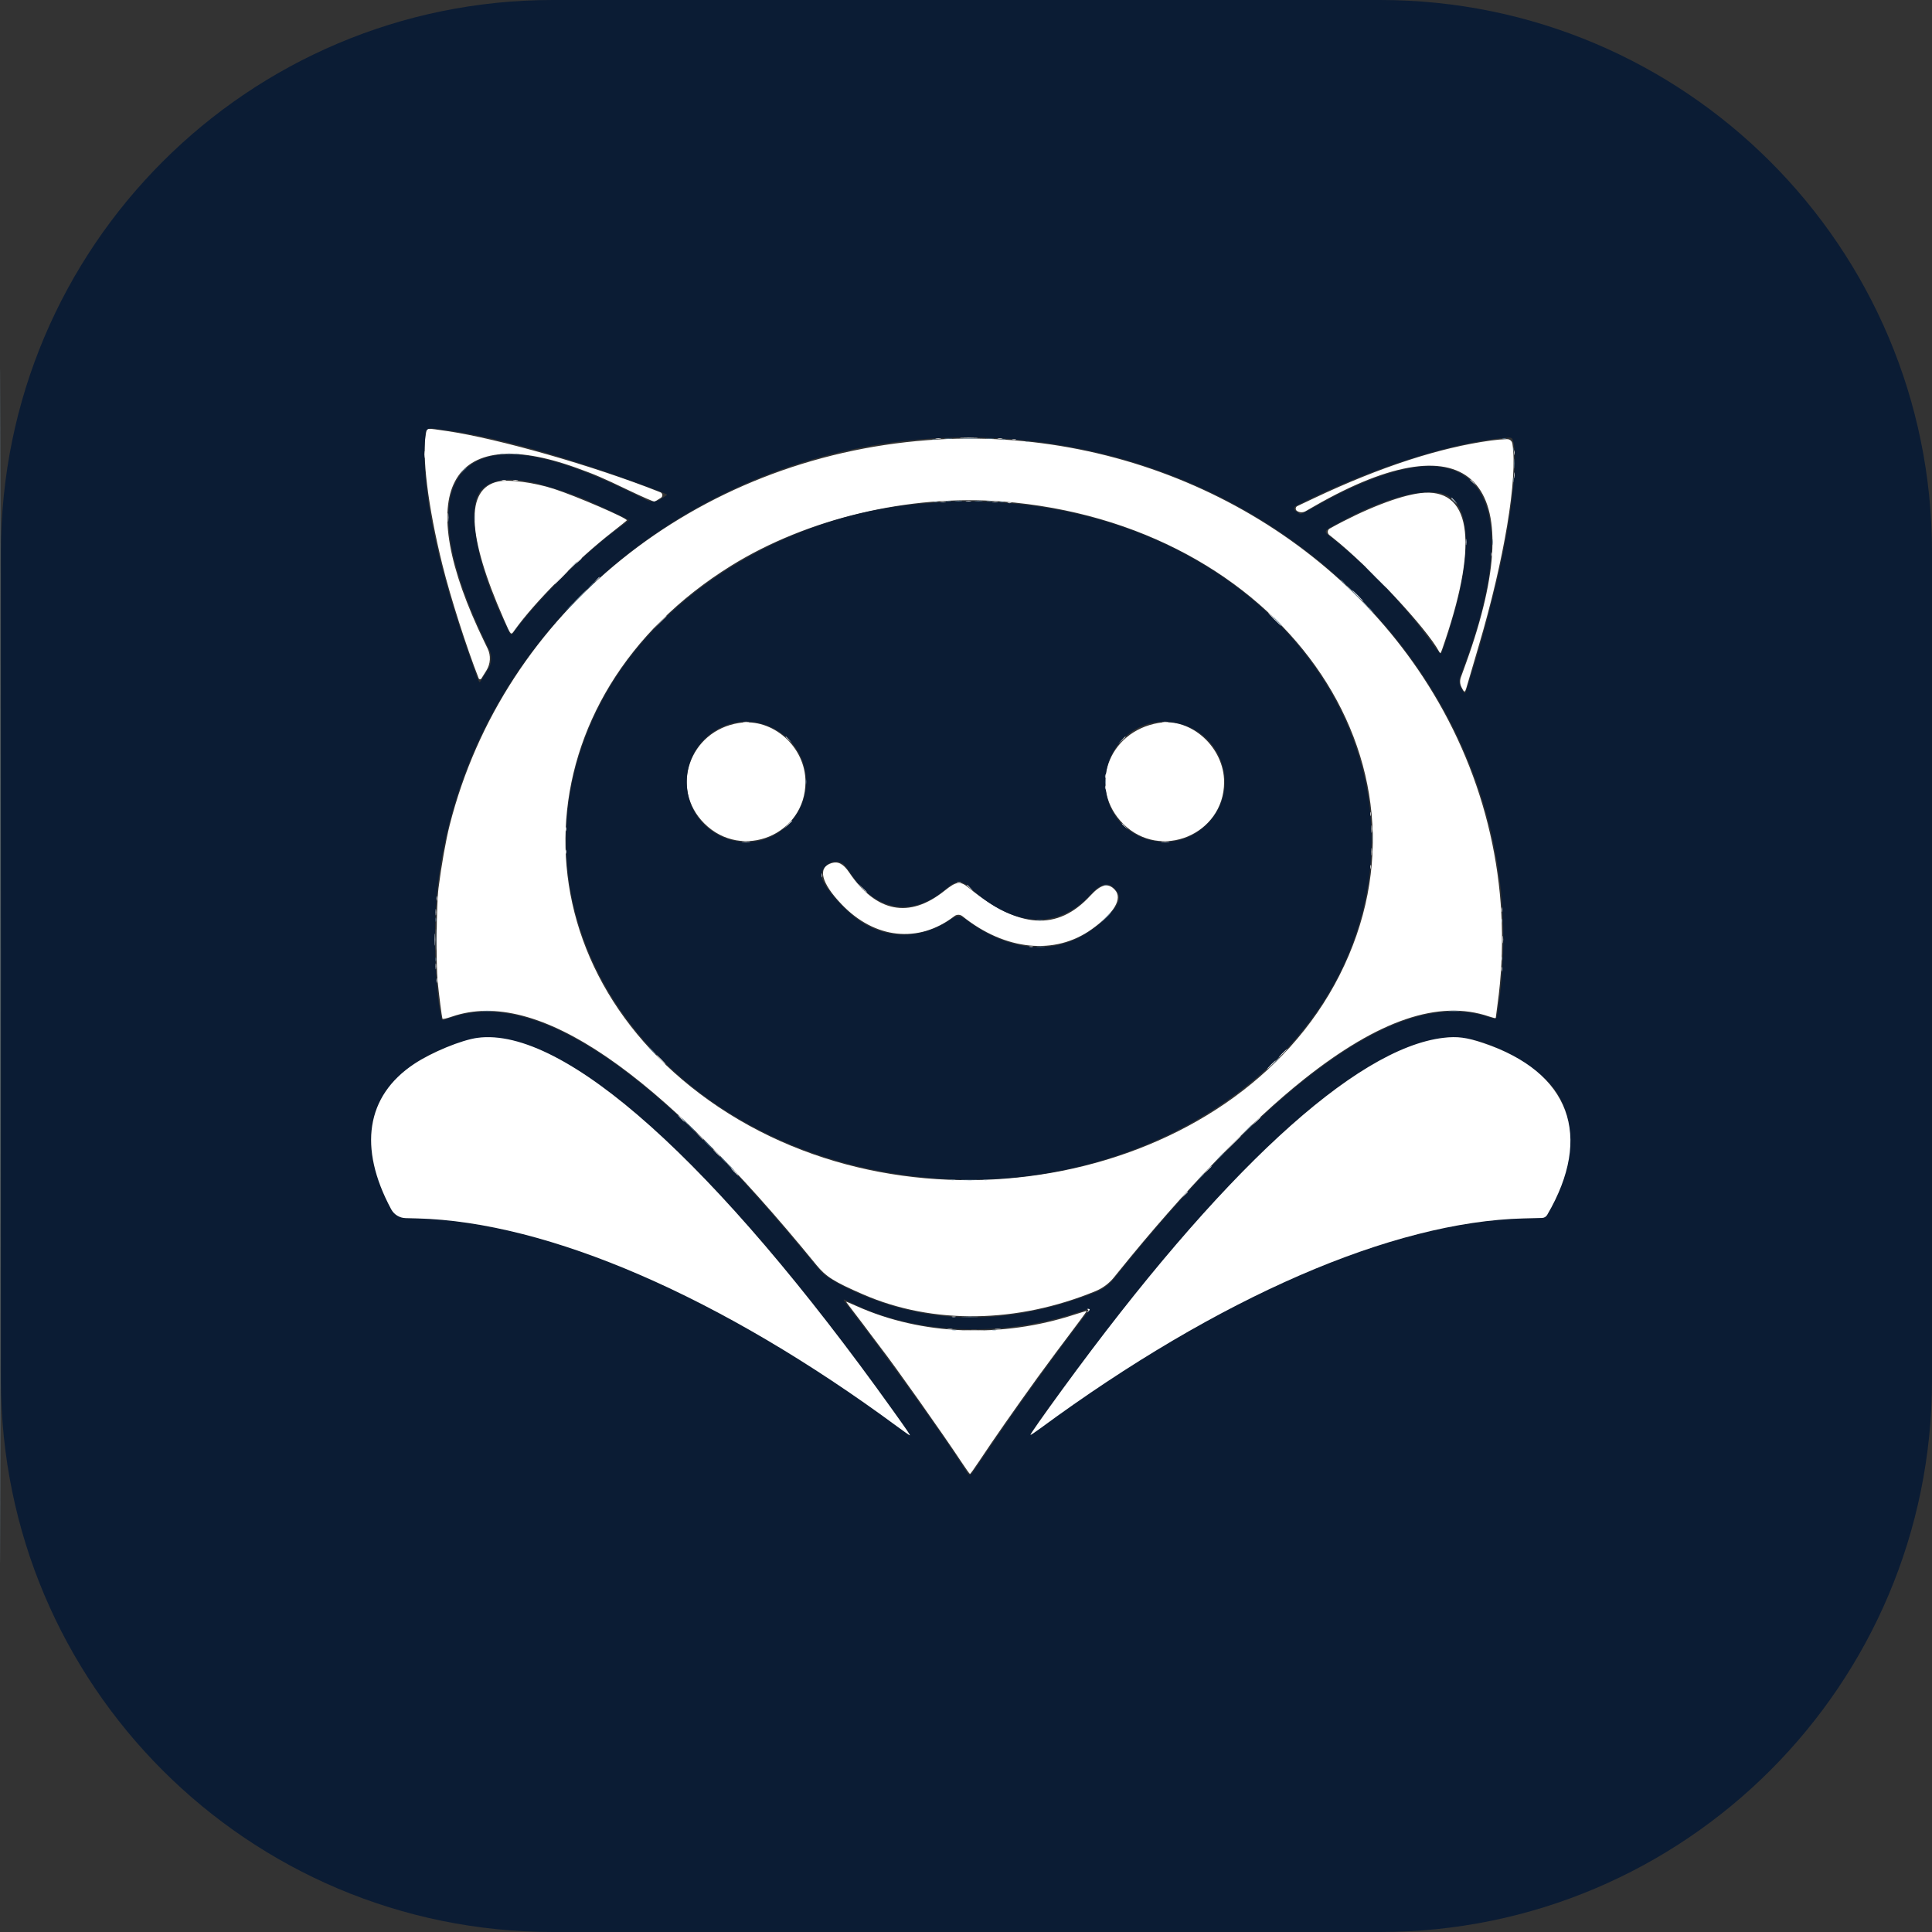 <svg width="700" height="700" viewBox="0 0 700 700" fill="none" xmlns="http://www.w3.org/2000/svg">
<rect x="0" y="0" width="700" height="700" fill="#333333" stroke="none"/>
<path fill-rule="evenodd" clip-rule="evenodd" d="M154.403 156.611C152.716 164.559 155.05 183.584 160.295 204.662C163.223 216.424 168.945 234.337 173.437 245.789V245.789C173.598 246.201 174.16 246.253 174.394 245.878L176.243 242.914V242.914C177.745 240.504 177.903 237.491 176.66 234.937L175.562 232.68C149.035 178.197 162.44 152.778 208.871 169.519C215.752 172 218.096 173.007 227.649 177.586C232.708 180.012 237.02 181.893 237.228 181.767C237.438 181.643 238.445 181.008 239.465 180.36V180.36C240.238 179.868 240.128 178.706 239.276 178.368L238.843 178.197C215.226 168.824 180.504 158.888 161.828 156.156C154.411 155.071 154.733 155.052 154.403 156.611ZM336.143 159.47C251.898 165.812 182.511 221.709 162.906 299.033C161.546 304.392 159.922 313.577 158.881 321.774C158.114 327.82 157.931 349.242 158.589 355.817C159.063 360.556 160.064 368.326 160.295 369.054C160.384 369.339 161.478 369.105 163.916 368.275C194.52 357.868 238.299 387.753 295.743 458.262C299.245 462.562 302.106 464.368 312.735 468.988C337.97 479.957 368.452 479.526 396.93 467.798V467.798C399.55 466.718 401.856 464.997 403.635 462.791L405.491 460.49C428.867 431.508 452.952 406.53 472.482 391.017C499.546 369.521 521.39 362.103 539.455 368.272C540.82 368.737 541.935 369.003 541.935 368.861C541.935 368.72 542.23 366.459 542.593 363.836C547.979 324.7 539.856 285.355 519.356 251.295C482.375 189.854 410.574 153.869 336.143 159.47ZM540.225 159.605C521.623 162.151 500.057 169.176 476.163 180.474L470.04 183.369C469.32 183.71 469.258 184.711 469.931 185.138V185.138V185.138C470.884 185.743 472.094 185.769 473.073 185.206L476.231 183.391C532.989 150.769 555.238 173.813 531.155 240.277L529.295 245.41C528.866 246.597 528.957 247.909 529.546 249.025V249.025C530.761 251.318 530.707 251.359 531.927 247.103C532.506 245.08 534.235 239.192 535.768 234.017C545.006 202.839 549.966 173.049 547.972 160.716V160.716C547.822 159.783 547.008 159.102 546.063 159.118L545.592 159.126C544.428 159.145 542.012 159.362 540.225 159.605ZM180.474 174.468C168.46 177.068 169.145 193.991 182.487 224.245C185.232 230.47 185.052 230.286 186.478 228.293C193.813 218.043 209.228 202.582 222.044 192.622C224.772 190.501 227.047 188.66 227.098 188.529C227.393 187.784 208.57 179.658 200.646 177.112C193.393 174.779 184.448 173.609 180.474 174.468ZM514.635 178.668C506.954 179.58 494.344 184.508 481.789 191.506V191.506C480.924 191.988 480.826 193.194 481.602 193.809L482.986 194.908C495.92 205.173 516.92 227.687 521.442 236.136C521.936 237.055 521.918 237.087 523.598 232.096C535.915 195.522 532.726 176.522 514.635 178.668ZM363.018 181.685C463.395 189.441 524.769 275.683 485.271 353.472C447.011 428.822 331.471 451.734 256.94 398.75C184.35 347.147 188.255 252.534 264.936 204.949C292.471 187.866 329.457 179.091 363.018 181.685ZM267.717 261.954C249.76 264.803 242.554 285.761 255.197 298.361C268.83 311.946 291.837 302.479 291.837 283.285C291.837 270.536 279.941 260.015 267.717 261.954ZM419.795 261.929C401.298 265.053 394.096 285.731 407.032 298.573C420.45 311.892 443.424 302.374 443.52 283.456C443.585 270.806 431.602 259.934 419.795 261.929ZM301.287 312.713C296.105 314.3 297.477 319.868 304.978 327.701C316.948 340.203 332.762 341.894 345.642 332.049L345.795 331.932C346.662 331.269 347.87 331.284 348.721 331.968V331.968C364.198 344.411 382.259 346.218 395.587 336.658C403.734 330.817 406.829 325.551 403.959 322.42C401.502 319.737 398.893 320.352 395.054 324.517C383.145 337.432 369.222 336.537 351.032 321.687C347.847 319.086 346.588 319.244 342.137 322.796C329.443 332.93 317.448 330.589 307.645 316.059C305.574 312.993 303.66 311.985 301.287 312.713ZM306.549 471.636C306.549 471.702 308.051 473.707 309.885 476.089C311.721 478.471 314.144 481.682 315.273 483.226C316.404 484.769 318.101 487.025 319.048 488.238C324.088 494.702 341.833 519.825 348.331 529.695C349.907 532.091 351.309 534.053 351.446 534.058C351.58 534.063 353.145 531.872 354.921 529.191C359.987 521.538 367.624 510.601 376.028 498.958C378.74 495.199 385.549 486.047 391.373 478.333C392.709 476.564 393.755 475.067 393.696 475.009C393.638 474.95 391.673 475.529 389.329 476.294C362.883 484.934 333.984 483.814 310.397 473.238C308.282 472.288 306.549 471.567 306.549 471.636Z" fill="white"/>
<path fill-rule="evenodd" clip-rule="evenodd" d="M0.343 350V500C0.343 610.457 89.886 700 200.343 700H350.172H500C610.457 700 700 610.457 700 500V350V200C700 89.543 610.457 0 500 0H350.172H200.343C89.886 0 0.343 89.543 0.343 200V350ZM163.025 156.065C176.139 157.931 193.242 162.295 213.318 168.903C225.794 173.008 241.941 178.911 241.712 179.284C241.626 179.42 240.48 180.184 239.164 180.978V180.978C237.674 181.879 235.827 181.957 234.267 181.183L229.493 178.815C203.609 165.977 185.603 161.893 174.487 166.339C157.903 172.972 158.471 196.6 176.092 233.032L177.269 235.465C178.35 237.701 178.203 240.338 176.878 242.44V242.44C175.707 244.3 174.524 246.181 174.249 246.62C173.586 247.679 173.92 248.413 170.042 237.417C160.382 210.026 155.022 187.535 153.965 169.962C153.65 164.708 153.687 162.181 154.159 157.103L154.18 156.885C154.279 155.819 155.234 155.043 156.298 155.164V155.164C157.364 155.285 160.391 155.691 163.025 156.065ZM366.401 159.108C477.582 167.914 558.273 262.316 542.782 365.461C542.139 369.735 542.47 369.47 539.103 368.396C522.378 363.058 503.03 368.858 478.956 386.428C457.49 402.094 430.447 429.679 403.578 463.318V463.318C401.84 465.493 399.558 467.171 396.963 468.18L396.588 468.326C368.506 479.257 342.477 480.237 317.824 471.292C308.206 467.801 299.614 463.27 297.18 460.407C296.349 459.427 292.98 455.394 289.695 451.442C235.277 385.966 193.464 358.493 163.625 368.61L160.842 369.552C160.456 369.683 160.042 369.449 159.955 369.051V369.051C157.493 357.84 156.867 335.783 158.59 321.034C170.028 223.23 262.846 150.906 366.401 159.108ZM548.177 159.604C549.815 165.218 548.436 180.943 544.638 199.964C542.209 212.133 537.008 232.041 533.015 244.452C532.047 247.464 531.149 250.295 531.02 250.747C530.805 251.499 530.68 251.391 529.515 249.434V249.434C528.712 248.086 528.565 246.446 529.117 244.977L530.255 241.943C546.67 198.224 543.098 171.288 520.586 169.019C510.302 167.983 494.055 173.409 475.624 184.042C473.261 185.405 471.233 186.366 471.005 186.23C470.783 186.095 470.011 185.561 469.29 185.043V185.043C468.694 184.614 468.766 183.705 469.423 183.376L471.345 182.411C496.589 169.743 525.261 160.512 545.186 158.639C547.559 158.415 547.857 158.512 548.177 159.604ZM193.646 174.944C198.135 175.992 205.984 178.532 210.924 180.534C215.562 182.415 227.866 188.193 227.84 188.477C227.829 188.592 226.404 189.709 224.674 190.958C211.923 200.177 195.15 216.823 185.764 229.57V229.57C185.48 229.958 184.885 229.902 184.678 229.468L182.749 225.439C172.372 203.747 168.865 183.645 174.391 177.527C177.842 173.709 184.513 172.814 193.646 174.944ZM522.84 178.927C531.296 181.538 533.365 194.317 528.712 215.201C527.362 221.261 522.84 236.059 522.09 236.871C521.944 237.029 520.691 235.568 519.307 233.622C509.714 220.148 496.148 205.793 483.173 195.386C479.138 192.15 478.882 192.798 485.655 189.114C501.559 180.464 515.475 176.652 522.84 178.927ZM343.13 181.797C343.051 181.865 341.061 182.019 338.709 182.14C288.388 184.721 239.958 213.336 218.456 253.192C176.449 331.058 237.982 419.601 339.223 426.97C405.223 431.774 468.337 396.898 489.233 344.076C519.512 267.538 457.282 188.184 362.152 182.026C356.981 181.69 343.436 181.528 343.13 181.797ZM276.183 262.295C292.332 267.043 297.465 286.794 285.647 298.716C272.367 312.114 249.548 303.086 248.81 284.14C248.238 269.439 262.302 258.212 276.183 262.295ZM425.238 261.749C442.909 264.616 449.986 286.004 437.414 298.547C423.624 312.305 400.486 302.853 400.468 283.456C400.456 269.896 412.172 259.628 425.238 261.749ZM305.401 312.942C305.872 313.25 307.087 314.762 308.1 316.302C317.23 330.166 330.358 332.472 342.389 322.327C346.724 318.673 348.196 318.651 352.107 322.179C367.605 336.158 383.546 336.847 395.164 324.041C398.788 320.047 401.531 319.426 403.939 322.054C406.432 324.776 405.874 327.22 401.775 331.527C387.662 346.357 368.686 347.03 350.194 333.356L349.353 332.734C348.09 331.8 346.37 331.786 345.091 332.698V332.698C334.283 340.41 321.37 340.646 311.042 333.319C305.736 329.557 299.227 322.205 297.944 318.523C296.504 314.393 301.689 310.511 305.401 312.942ZM183.383 376.553C215.763 382.319 265.869 430.377 323.349 510.802C328.863 518.518 329.898 520.039 329.62 520.039C329.495 520.039 327.448 518.604 325.069 516.852C261.326 469.84 198.655 442.668 151.167 441.451L146.953 441.343C144.765 441.287 142.774 440.063 141.736 438.135V438.135C126.548 409.917 135.305 388.129 165.949 377.902C172.876 375.592 176.437 375.316 183.383 376.553ZM529.97 376.015C541.931 377.485 558.334 387.046 564.048 395.878C571.529 407.444 570.255 423.652 560.563 440.19V440.19C560.175 440.852 559.472 441.267 558.704 441.286L552.05 441.451C504.465 442.634 441.478 469.999 376.887 517.547C375.021 518.919 373.431 519.976 373.35 519.895C372.827 519.374 397.561 486.042 410.053 470.437C459.21 409.019 498.3 377.137 526.206 375.704C526.682 375.68 528.376 375.819 529.97 376.015ZM308.184 471.926C331.537 483.637 363.506 484.825 391.856 475.034C395.089 473.919 395.286 474.049 393.55 476.147C391.862 478.188 384.617 487.765 380.795 493.01C369.978 507.852 365.19 514.654 355.504 528.934C350.98 535.605 351.521 535.255 349.846 532.609C342.564 521.099 321.309 491.403 308.768 475.219C304.757 470.041 304.789 470.223 308.184 471.926Z" fill="#0B1C34"/>
<path fill-rule="evenodd" clip-rule="evenodd" d="M348.374 158.66C349.834 158.725 352.219 158.725 353.679 158.66C355.136 158.597 353.943 158.545 351.027 158.545C348.11 158.545 346.917 158.597 348.374 158.66ZM339.141 158.995C339.663 159.073 340.433 159.072 340.853 158.989C341.273 158.909 340.848 158.844 339.908 158.848C338.966 158.849 338.622 158.916 339.141 158.995ZM361.547 158.991C361.97 159.072 362.663 159.072 363.087 158.991C363.51 158.909 363.164 158.842 362.317 158.842C361.47 158.842 361.123 158.909 361.547 158.991ZM366.851 159.327C367.18 159.413 367.719 159.413 368.048 159.327C368.377 159.241 368.107 159.17 367.449 159.17C366.79 159.17 366.52 159.241 366.851 159.327ZM153.724 164.736C153.725 165.865 153.788 166.285 153.865 165.671C153.94 165.057 153.939 164.133 153.862 163.618C153.783 163.104 153.722 163.608 153.724 164.736ZM548.522 164.052C548.525 164.805 548.595 165.072 548.678 164.647C548.76 164.222 548.756 163.606 548.671 163.279C548.585 162.951 548.518 163.3 548.522 164.052ZM548.534 172.263C548.536 173.205 548.602 173.548 548.681 173.028C548.76 172.508 548.758 171.738 548.678 171.318C548.595 170.896 548.531 171.322 548.534 172.263ZM181.932 174.045C182.357 174.127 182.973 174.123 183.3 174.038C183.627 173.952 183.279 173.885 182.527 173.889C181.774 173.892 181.506 173.962 181.932 174.045ZM186.034 174.045C186.457 174.125 187.15 174.125 187.574 174.045C187.997 173.962 187.651 173.896 186.804 173.896C185.957 173.896 185.61 173.962 186.034 174.045ZM532.698 173.91C532.698 173.969 533.199 174.468 533.81 175.021L534.923 176.027L533.916 174.914C532.98 173.878 532.698 173.646 532.698 173.91ZM525.856 180.409C525.856 180.469 526.356 180.969 526.967 181.522L528.08 182.527L527.074 181.416C526.138 180.378 525.856 180.145 525.856 180.409ZM350.091 181.575C350.611 181.654 351.381 181.652 351.801 181.57C352.223 181.489 351.796 181.424 350.856 181.428C349.914 181.43 349.57 181.496 350.091 181.575ZM340.853 181.918C341.372 181.997 342.143 181.993 342.563 181.913C342.984 181.832 342.559 181.767 341.618 181.769C340.678 181.773 340.333 181.839 340.853 181.918ZM359.671 181.918C360.19 181.997 360.96 181.993 361.38 181.913C361.802 181.832 361.375 181.767 360.435 181.769C359.494 181.773 359.149 181.839 359.671 181.918ZM365.139 182.25C365.468 182.336 366.007 182.336 366.336 182.25C366.665 182.163 366.398 182.093 365.738 182.093C365.08 182.093 364.81 182.163 365.139 182.25ZM162.284 187.488C162.284 188.899 162.346 189.476 162.419 188.771C162.493 188.066 162.493 186.911 162.419 186.205C162.346 185.5 162.284 186.076 162.284 187.488ZM531.09 196.383C531.09 197.418 531.155 197.841 531.232 197.325C531.311 196.807 531.311 195.96 531.232 195.442C531.155 194.926 531.09 195.349 531.09 196.383ZM540.304 200.832C540.304 201.49 540.374 201.759 540.461 201.43C540.547 201.1 540.547 200.562 540.461 200.232C540.374 199.903 540.304 200.172 540.304 200.832ZM209.535 203.312L208.528 204.423L209.641 203.418C210.252 202.865 210.753 202.365 210.753 202.307C210.753 202.043 210.471 202.276 209.535 203.312ZM498.484 209.213C500.644 211.377 502.485 213.148 502.579 213.148C502.674 213.148 500.985 211.377 498.827 209.213C496.669 207.05 494.827 205.279 494.732 205.279C494.639 205.279 496.326 207.05 498.484 209.213ZM203.226 209.213C201.824 210.625 200.755 211.78 200.847 211.78C200.942 211.78 202.165 210.625 203.569 209.213C204.97 207.802 206.04 206.647 205.945 206.647C205.852 206.647 204.627 207.802 203.226 209.213ZM216.034 210.154L215.03 211.265L216.141 210.261C216.753 209.708 217.254 209.207 217.254 209.15C217.254 208.885 216.97 209.118 216.034 210.154ZM491.813 215.885C492.931 217.014 493.922 217.938 494.016 217.938C494.109 217.938 493.273 217.014 492.156 215.885C491.038 214.755 490.047 213.833 489.953 213.833C489.858 213.833 490.697 214.755 491.813 215.885ZM461.706 224.438C463.013 225.755 464.16 226.833 464.254 226.833C464.347 226.833 463.355 225.755 462.047 224.438C460.74 223.122 459.594 222.044 459.501 222.044C459.407 222.044 460.399 223.122 461.706 224.438ZM239.139 225.379L236.926 227.689L239.235 225.474C241.381 223.417 241.701 223.069 241.449 223.069C241.397 223.069 240.357 224.109 239.139 225.379ZM269.343 261.634C269.861 261.711 270.708 261.711 271.224 261.634C271.742 261.555 271.318 261.49 270.284 261.49C269.248 261.49 268.825 261.555 269.343 261.634ZM421.25 261.634C421.766 261.711 422.613 261.711 423.131 261.634C423.649 261.555 423.225 261.49 422.189 261.49C421.155 261.49 420.732 261.555 421.25 261.634ZM284.653 266.97C284.653 267.027 285.154 267.528 285.765 268.081L286.877 269.085L285.871 267.974C284.935 266.938 284.653 266.705 284.653 266.97ZM406.434 268.146L405.255 269.428L406.537 268.249C407.731 267.152 407.978 266.863 407.717 266.863C407.659 266.863 407.082 267.44 406.434 268.146ZM400.372 281.232C400.372 281.89 400.444 282.16 400.53 281.831C400.615 281.502 400.615 280.963 400.53 280.634C400.444 280.305 400.372 280.572 400.372 281.232ZM400.372 285.338C400.372 285.996 400.444 286.265 400.53 285.936C400.615 285.607 400.615 285.068 400.53 284.739C400.444 284.41 400.372 284.68 400.372 285.338ZM496.512 294.917C496.512 295.575 496.582 295.845 496.668 295.516C496.753 295.187 496.753 294.648 496.668 294.319C496.582 293.99 496.512 294.259 496.512 294.917ZM285.492 298.765L284.14 300.22L285.593 298.867C286.946 297.61 287.205 297.311 286.946 297.311C286.89 297.311 286.235 297.966 285.492 298.765ZM406.452 298.445C406.452 298.505 406.952 299.005 407.563 299.558L408.676 300.563L407.671 299.45C406.733 298.414 406.452 298.181 406.452 298.445ZM496.885 300.391C496.885 301.614 496.946 302.115 497.021 301.502C497.098 300.892 497.098 299.891 497.021 299.28C496.946 298.667 496.885 299.168 496.885 300.391ZM205.016 300.391C205.016 301.049 205.086 301.319 205.172 300.99C205.257 300.661 205.257 300.122 205.172 299.793C205.086 299.464 205.016 299.733 205.016 300.391ZM269.001 305.088C269.706 305.162 270.862 305.162 271.567 305.088C272.272 305.015 271.695 304.953 270.284 304.953C268.872 304.953 268.294 305.015 269.001 305.088ZM420.907 305.088C421.612 305.162 422.767 305.162 423.472 305.088C424.179 305.015 423.602 304.953 422.189 304.953C420.779 304.953 420.201 305.015 420.907 305.088ZM496.885 308.602C496.885 309.825 496.946 310.326 497.021 309.713C497.098 309.103 497.098 308.102 497.021 307.491C496.946 306.878 496.885 307.379 496.885 308.602ZM205.016 308.602C205.016 309.26 205.086 309.53 205.172 309.201C205.257 308.872 205.257 308.333 205.172 308.004C205.086 307.675 205.016 307.944 205.016 308.602ZM496.512 314.076C496.512 314.734 496.582 315.004 496.668 314.675C496.753 314.346 496.753 313.807 496.668 313.478C496.582 313.149 496.512 313.418 496.512 314.076ZM297.733 317.156C297.733 317.814 297.805 318.084 297.89 317.755C297.976 317.426 297.976 316.887 297.89 316.558C297.805 316.227 297.733 316.496 297.733 317.156ZM346.84 319.792C347.265 319.874 347.881 319.87 348.208 319.786C348.535 319.701 348.187 319.632 347.435 319.636C346.682 319.641 346.414 319.711 346.84 319.792ZM312.35 321.689C313.19 322.583 313.922 323.314 313.976 323.314C314.233 323.314 313.962 323.006 312.45 321.589L310.826 320.063L312.35 321.689ZM350.343 320.684C350.343 320.744 350.842 321.242 351.454 321.795L352.566 322.8L351.561 321.689C350.625 320.653 350.343 320.42 350.343 320.684ZM158.151 325.539C158.154 326.291 158.224 326.559 158.307 326.132C158.389 325.707 158.385 325.091 158.3 324.763C158.214 324.436 158.147 324.784 158.151 325.539ZM544.075 329.644C544.079 330.397 544.149 330.664 544.231 330.237C544.311 329.812 544.31 329.196 544.224 328.869C544.138 328.542 544.072 328.89 544.075 329.644ZM157.825 330.498C157.825 331.534 157.888 331.958 157.967 331.44C158.046 330.922 158.046 330.075 157.967 329.558C157.888 329.04 157.825 329.464 157.825 330.498ZM157.507 340.421C157.507 342.396 157.563 343.205 157.633 342.216C157.701 341.229 157.701 339.612 157.633 338.625C157.563 337.636 157.507 338.445 157.507 340.421ZM544.441 340.421C544.441 341.644 544.502 342.144 544.577 341.532C544.654 340.921 544.654 339.92 544.577 339.309C544.502 338.697 544.441 339.197 544.441 340.421ZM373.009 343.051C373.338 343.137 373.877 343.137 374.206 343.051C374.535 342.965 374.266 342.895 373.608 342.895C372.948 342.895 372.678 342.965 373.009 343.051ZM157.82 350.172C157.822 351.111 157.888 351.456 157.967 350.936C158.046 350.417 158.044 349.647 157.964 349.225C157.881 348.805 157.818 349.23 157.82 350.172ZM544.075 351.197C544.079 351.95 544.149 352.217 544.231 351.792C544.311 351.367 544.31 350.751 544.224 350.424C544.138 350.096 544.072 350.445 544.075 351.197ZM158.151 355.303C158.154 356.055 158.224 356.323 158.307 355.898C158.389 355.472 158.385 354.856 158.3 354.529C158.214 354.202 158.147 354.55 158.151 355.303ZM172.963 376.035C167.214 376.81 156.363 381.29 150.029 385.502C132.671 397.045 129.717 415.804 141.736 438.135V438.135C142.774 440.063 144.765 441.287 146.953 441.343L151.167 441.452C198.655 442.668 261.326 469.84 325.07 516.852C327.448 518.604 329.495 520.039 329.62 520.039C329.898 520.039 328.864 518.518 323.349 510.802C259.22 421.076 204.249 371.816 172.963 376.035ZM522.947 376.031C491.029 379.799 442.18 424.86 385.012 503.276C378.065 512.803 373.196 519.743 373.35 519.895C373.431 519.976 375.022 518.919 376.887 517.547C441.478 469.999 504.466 442.635 552.05 441.452L558.704 441.286C559.472 441.267 560.175 440.852 560.564 440.19V440.19C577.348 411.553 568.796 388.479 537.488 377.928C531.353 375.862 528.043 375.429 522.947 376.031ZM464.615 381.647C463.783 382.494 463.18 383.187 463.274 383.187C463.369 383.187 464.125 382.494 464.956 381.647C465.787 380.8 466.391 380.107 466.296 380.107C466.202 380.107 465.446 380.8 464.615 381.647ZM239.321 383.871C240.247 384.811 241.082 385.581 241.176 385.581C241.271 385.581 240.59 384.811 239.662 383.871C238.737 382.93 237.9 382.16 237.808 382.16C237.713 382.16 238.394 382.93 239.321 383.871ZM460.509 385.753C459.678 386.6 459.074 387.293 459.169 387.293C459.263 387.293 460.019 386.6 460.85 385.753C461.682 384.906 462.285 384.213 462.191 384.213C462.096 384.213 461.339 384.906 460.509 385.753ZM246.676 405.255C247.315 405.913 247.914 406.452 248.008 406.452C248.103 406.452 247.657 405.913 247.018 405.255C246.381 404.595 245.781 404.058 245.688 404.058C245.593 404.058 246.038 404.595 246.676 405.255ZM455.189 406.194L453.836 407.649L455.291 406.298C456.643 405.039 456.902 404.742 456.643 404.742C456.587 404.742 455.933 405.395 455.189 406.194ZM253.162 411.327C254.581 412.837 254.887 413.109 254.887 412.853C254.887 412.797 254.156 412.066 253.262 411.227L251.638 409.701L253.162 411.327ZM446.303 414.748L443.231 417.912L446.395 414.841C449.335 411.989 449.715 411.584 449.468 411.584C449.416 411.584 447.993 413.007 446.303 414.748ZM259.506 417.743C260.241 418.495 260.92 419.111 261.014 419.111C261.107 419.111 260.584 418.495 259.849 417.743C259.114 416.99 258.435 416.374 258.34 416.374C258.248 416.374 258.771 416.99 259.506 417.743ZM437.399 423.987L436.046 425.441L437.5 424.088C438.853 422.83 439.112 422.532 438.853 422.532C438.797 422.532 438.142 423.187 437.399 423.987ZM266.007 424.585C266.742 425.338 267.421 425.954 267.514 425.954C267.608 425.954 267.083 425.338 266.348 424.585C265.613 423.833 264.936 423.217 264.841 423.217C264.747 423.217 265.272 423.833 266.007 424.585ZM429.182 432.882L428.178 433.993L429.289 432.989C430.325 432.052 430.558 431.769 430.294 431.769C430.234 431.769 429.735 432.269 429.182 432.882ZM394.063 474.425C394.426 474.57 394.426 474.705 394.063 475.167C393.67 475.673 393.685 475.683 394.221 475.263C394.55 475.006 394.819 474.66 394.819 474.493C394.819 474.329 394.55 474.206 394.221 474.22C393.839 474.238 393.783 474.313 394.063 474.425ZM344.953 477.167C345.282 477.253 345.821 477.253 346.152 477.167C346.481 477.08 346.211 477.01 345.551 477.01C344.893 477.01 344.624 477.08 344.953 477.167ZM343.415 481.619C343.837 481.702 344.53 481.702 344.953 481.619C345.377 481.539 345.03 481.472 344.183 481.472C343.338 481.472 342.991 481.539 343.415 481.619ZM360.696 481.625C361.216 481.703 361.986 481.7 362.408 481.619C362.828 481.539 362.402 481.474 361.461 481.476C360.521 481.479 360.176 481.546 360.696 481.625ZM350.102 481.976C351.759 482.038 354.375 482.038 355.919 481.975C357.462 481.912 356.108 481.861 352.909 481.861C349.71 481.861 348.446 481.913 350.102 481.976Z" fill="white"/>
<path fill-rule="evenodd" clip-rule="evenodd" d="M0.17 350C0.17 542.595 0.21 621.383 0.257 525.086C0.304 428.789 0.304 271.212 0.257 174.914C0.21 78.617 0.17 157.406 0.17 350ZM348.561 159.003C350.124 159.066 352.586 159.066 354.035 159.003C355.486 158.939 354.209 158.886 351.197 158.888C348.187 158.888 347 158.94 348.561 159.003ZM337.944 159.332C338.369 159.415 338.985 159.411 339.313 159.325C339.64 159.24 339.292 159.173 338.539 159.177C337.787 159.182 337.519 159.252 337.944 159.332ZM362.92 159.332C363.345 159.415 363.961 159.411 364.289 159.325C364.614 159.24 364.266 159.173 363.513 159.177C362.761 159.182 362.493 159.252 362.92 159.332ZM371.64 160.011C371.969 160.097 372.508 160.097 372.837 160.011C373.166 159.926 372.897 159.854 372.239 159.854C371.579 159.854 371.31 159.926 371.64 160.011ZM548.174 162.855C548.174 163.513 548.244 163.783 548.329 163.454C548.415 163.125 548.415 162.586 548.329 162.255C548.244 161.926 548.174 162.195 548.174 162.855ZM181.244 164.465C181.667 164.546 182.36 164.546 182.784 164.465C183.207 164.383 182.861 164.316 182.014 164.316C181.167 164.316 180.82 164.383 181.244 164.465ZM186.205 164.469C186.721 164.546 187.568 164.546 188.086 164.469C188.604 164.39 188.181 164.325 187.145 164.325C186.111 164.325 185.687 164.39 186.205 164.469ZM548.188 173.803C548.188 174.65 548.254 174.997 548.335 174.573C548.417 174.15 548.417 173.457 548.335 173.033C548.254 172.61 548.188 172.956 548.188 173.803ZM525.856 180.752C525.856 180.812 526.356 181.312 526.967 181.864L528.08 182.87L527.074 181.757C526.138 180.721 525.856 180.488 525.856 180.752ZM342.559 181.575C343.075 181.654 343.922 181.654 344.44 181.575C344.958 181.496 344.535 181.431 343.499 181.431C342.464 181.431 342.041 181.496 342.559 181.575ZM357.612 181.575C358.13 181.654 358.977 181.654 359.494 181.575C360.012 181.496 359.588 181.431 358.554 181.431C357.518 181.431 357.094 181.496 357.612 181.575ZM171.859 187.488C171.859 188.711 171.922 189.212 171.997 188.599C172.074 187.989 172.074 186.988 171.997 186.375C171.922 185.764 171.859 186.265 171.859 187.488ZM207.487 205.021L206.134 206.476L207.588 205.123C208.939 203.866 209.198 203.569 208.941 203.569C208.885 203.569 208.231 204.222 207.487 205.021ZM490.445 214.858C491.941 216.363 493.243 217.595 493.337 217.595C493.432 217.595 492.284 216.363 490.788 214.858C489.29 213.353 487.989 212.121 487.895 212.121C487.8 212.121 488.948 213.353 490.445 214.858ZM210.068 216.055C208.666 217.467 207.597 218.622 207.69 218.622C207.784 218.622 209.009 217.467 210.411 216.055C211.813 214.645 212.882 213.49 212.788 213.49C212.695 213.49 211.47 214.645 210.068 216.055ZM493.694 218.045C493.694 218.104 494.195 218.603 494.807 219.156L495.918 220.161L494.914 219.049C493.978 218.013 493.694 217.781 493.694 218.045ZM462.732 225.122C463.659 226.063 464.494 226.833 464.588 226.833C464.683 226.833 464 226.063 463.075 225.122C462.147 224.182 461.312 223.412 461.218 223.412C461.125 223.412 461.806 224.182 462.732 225.122ZM497.243 303.471C497.243 305.447 497.299 306.254 497.369 305.267C497.438 304.278 497.438 302.663 497.369 301.674C497.299 300.687 497.243 301.495 497.243 303.471ZM544.068 333.578C544.068 334.236 544.138 334.506 544.224 334.177C544.309 333.848 544.309 333.309 544.224 332.98C544.138 332.651 544.068 332.918 544.068 333.578ZM157.864 340.421C157.864 343.901 157.915 345.326 157.978 343.585C158.039 341.845 158.039 338.996 157.978 337.255C157.915 335.515 157.864 336.94 157.864 340.421ZM544.068 347.263C544.068 347.921 544.138 348.191 544.224 347.862C544.309 347.533 544.309 346.994 544.224 346.665C544.138 346.336 544.068 346.605 544.068 347.263ZM461.694 384.983L459.995 386.78L461.792 385.081C462.779 384.148 463.587 383.339 463.587 383.285C463.587 383.03 463.271 383.313 461.694 384.983ZM248.045 406.28C248.684 406.94 249.282 407.479 249.377 407.479C249.471 407.479 249.025 406.94 248.386 406.28C247.749 405.622 247.149 405.083 247.056 405.083C246.962 405.083 247.406 405.622 248.045 406.28ZM264.638 422.874C265.373 423.626 266.052 424.242 266.145 424.242C266.24 424.242 265.715 423.626 264.98 422.874C264.245 422.121 263.567 421.505 263.473 421.505C263.378 421.505 263.903 422.121 264.638 422.874ZM344.44 427.564C344.864 427.644 345.557 427.644 345.98 427.564C346.404 427.481 346.057 427.415 345.21 427.415C344.363 427.415 344.017 427.481 344.44 427.564ZM356.419 427.564C356.844 427.646 357.46 427.642 357.787 427.557C358.115 427.471 357.766 427.404 357.014 427.408C356.261 427.411 355.994 427.481 356.419 427.564ZM345.128 481.962C345.555 482.045 346.169 482.041 346.496 481.955C346.824 481.87 346.475 481.803 345.723 481.807C344.97 481.81 344.703 481.88 345.128 481.962ZM359.497 481.962C359.924 482.045 360.54 482.041 360.868 481.955C361.193 481.87 360.845 481.803 360.092 481.807C359.34 481.81 359.072 481.88 359.497 481.962Z" fill="#7F9BAE"/>
<path fill-rule="evenodd" clip-rule="evenodd" d="M342.38 158.996C342.988 159.071 344.066 159.073 344.775 158.998C345.485 158.924 344.988 158.863 343.67 158.861C342.352 158.86 341.773 158.919 342.38 158.996ZM357.434 158.996C358.041 159.071 359.119 159.073 359.828 158.998C360.538 158.924 360.042 158.863 358.724 158.861C357.408 158.86 356.827 158.919 357.434 158.996ZM544.416 158.984C544.745 159.071 545.284 159.071 545.613 158.984C545.942 158.898 545.673 158.828 545.015 158.828C544.357 158.828 544.087 158.898 544.416 158.984ZM183.809 164.458C184.138 164.545 184.678 164.545 185.007 164.458C185.337 164.372 185.068 164.302 184.408 164.302C183.75 164.302 183.48 164.372 183.809 164.458ZM548.555 167.986C548.555 169.585 548.615 170.24 548.686 169.44C548.758 168.64 548.758 167.331 548.686 166.532C548.615 165.732 548.555 166.386 548.555 167.986ZM167.794 170.467L166.789 171.579L167.9 170.574C168.938 169.638 169.171 169.354 168.906 169.354C168.847 169.354 168.347 169.855 167.794 170.467ZM346.152 181.576C346.762 181.653 347.763 181.653 348.374 181.576C348.987 181.501 348.486 181.438 347.263 181.438C346.04 181.438 345.539 181.501 346.152 181.576ZM353.328 181.576C353.936 181.652 355.014 181.653 355.723 181.578C356.433 181.505 355.936 181.443 354.618 181.442C353.302 181.44 352.721 181.501 353.328 181.576ZM338.453 181.907C338.782 181.993 339.321 181.993 339.65 181.907C339.979 181.821 339.71 181.751 339.052 181.751C338.394 181.751 338.124 181.821 338.453 181.907ZM362.402 181.907C362.731 181.993 363.27 181.993 363.599 181.907C363.928 181.821 363.659 181.751 363.001 181.751C362.343 181.751 362.073 181.821 362.402 181.907ZM540.67 196.383C540.67 197.417 540.734 197.841 540.811 197.325C540.89 196.807 540.89 195.96 540.811 195.442C540.734 194.925 540.67 195.349 540.67 196.383ZM485.826 210.175C485.826 210.234 486.327 210.735 486.938 211.288L488.05 212.292L487.044 211.179C486.108 210.143 485.826 209.911 485.826 210.175ZM213.813 212.378L212.634 213.661L213.918 212.481C215.112 211.384 215.359 211.095 215.096 211.095C215.04 211.095 214.463 211.673 213.813 212.378ZM206.118 220.076L204.766 221.529L206.22 220.178C207.571 218.92 207.83 218.622 207.573 218.622C207.517 218.622 206.862 219.277 206.118 220.076ZM495.747 220.097C495.747 220.157 496.248 220.656 496.86 221.209L497.971 222.213L496.967 221.102C496.03 220.066 495.747 219.833 495.747 220.097ZM291.931 283.285C291.931 284.132 291.998 284.478 292.078 284.055C292.161 283.631 292.161 282.938 292.078 282.515C291.998 282.091 291.931 282.438 291.931 283.285ZM400.372 283.285C400.372 283.943 400.444 284.212 400.529 283.883C400.615 283.554 400.615 283.015 400.529 282.686C400.444 282.357 400.372 282.625 400.372 283.285ZM400.036 320.812C400.367 320.899 400.904 320.899 401.235 320.812C401.564 320.726 401.294 320.656 400.636 320.656C399.976 320.656 399.707 320.726 400.036 320.812ZM400.451 332.636L398.753 334.434L400.551 332.734C401.538 331.802 402.346 330.993 402.346 330.939C402.346 330.683 402.029 330.967 400.451 332.636ZM157.801 333.235C157.801 333.895 157.873 334.164 157.959 333.833C158.044 333.504 158.044 332.965 157.959 332.636C157.873 332.307 157.801 332.577 157.801 333.235ZM375.746 333.48C376.262 333.559 377.109 333.559 377.627 333.48C378.145 333.403 377.722 333.338 376.686 333.338C375.651 333.338 375.228 333.403 375.746 333.48ZM375.746 343.065C376.451 343.138 377.606 343.138 378.311 343.065C379.017 342.991 378.439 342.93 377.029 342.93C375.617 342.93 375.039 342.991 375.746 343.065ZM157.801 347.604C157.801 348.264 157.873 348.533 157.959 348.204C158.044 347.874 158.044 347.336 157.959 347.006C157.873 346.677 157.801 346.946 157.801 347.604ZM174.914 366.331C175.808 366.403 177.271 366.403 178.164 366.331C179.058 366.261 178.327 366.203 176.54 366.203C174.751 366.203 174.02 366.261 174.914 366.331ZM525.096 366.333C526.092 366.403 527.63 366.401 528.518 366.331C529.407 366.261 528.593 366.205 526.711 366.205C524.828 366.207 524.102 366.263 525.096 366.333ZM236.241 380.791C236.976 381.544 237.655 382.16 237.748 382.16C237.843 382.16 237.319 381.544 236.584 380.791C235.849 380.039 235.17 379.423 235.076 379.423C234.981 379.423 235.506 380.039 236.241 380.791ZM250.441 408.676C251.078 409.334 251.678 409.873 251.771 409.873C251.865 409.873 251.421 409.334 250.782 408.676C250.143 408.016 249.545 407.479 249.45 407.479C249.356 407.479 249.802 408.016 250.441 408.676ZM451.432 409.615L449.39 411.754L451.528 409.712C452.704 408.59 453.667 407.627 453.667 407.575C453.667 407.321 453.329 407.629 451.432 409.615ZM256.427 414.662C257.353 415.604 258.19 416.374 258.282 416.374C258.377 416.374 257.696 415.604 256.769 414.662C255.843 413.723 255.008 412.953 254.914 412.953C254.819 412.953 255.5 413.723 256.427 414.662ZM441.845 419.197L440.494 420.649L441.949 419.298C443.3 418.04 443.558 417.742 443.299 417.742C443.243 417.742 442.591 418.397 441.845 419.197ZM262.073 420.308C262.71 420.966 263.31 421.505 263.405 421.505C263.497 421.505 263.053 420.966 262.414 420.308C261.776 419.65 261.177 419.111 261.083 419.111C260.988 419.111 261.434 419.65 262.073 420.308ZM434.998 426.38L433.993 427.493L435.104 426.487C436.142 425.551 436.375 425.269 436.11 425.269C436.051 425.269 435.551 425.77 434.998 426.38ZM348.701 427.576C349.963 427.64 352.119 427.64 353.491 427.576C354.865 427.511 353.833 427.457 351.197 427.457C348.563 427.457 347.44 427.509 348.701 427.576ZM348.889 477.185C350.252 477.249 352.485 477.249 353.848 477.185C355.213 477.12 354.097 477.066 351.368 477.066C348.64 477.066 347.524 477.12 348.889 477.185Z" fill="#6086A4"/>
</svg>

